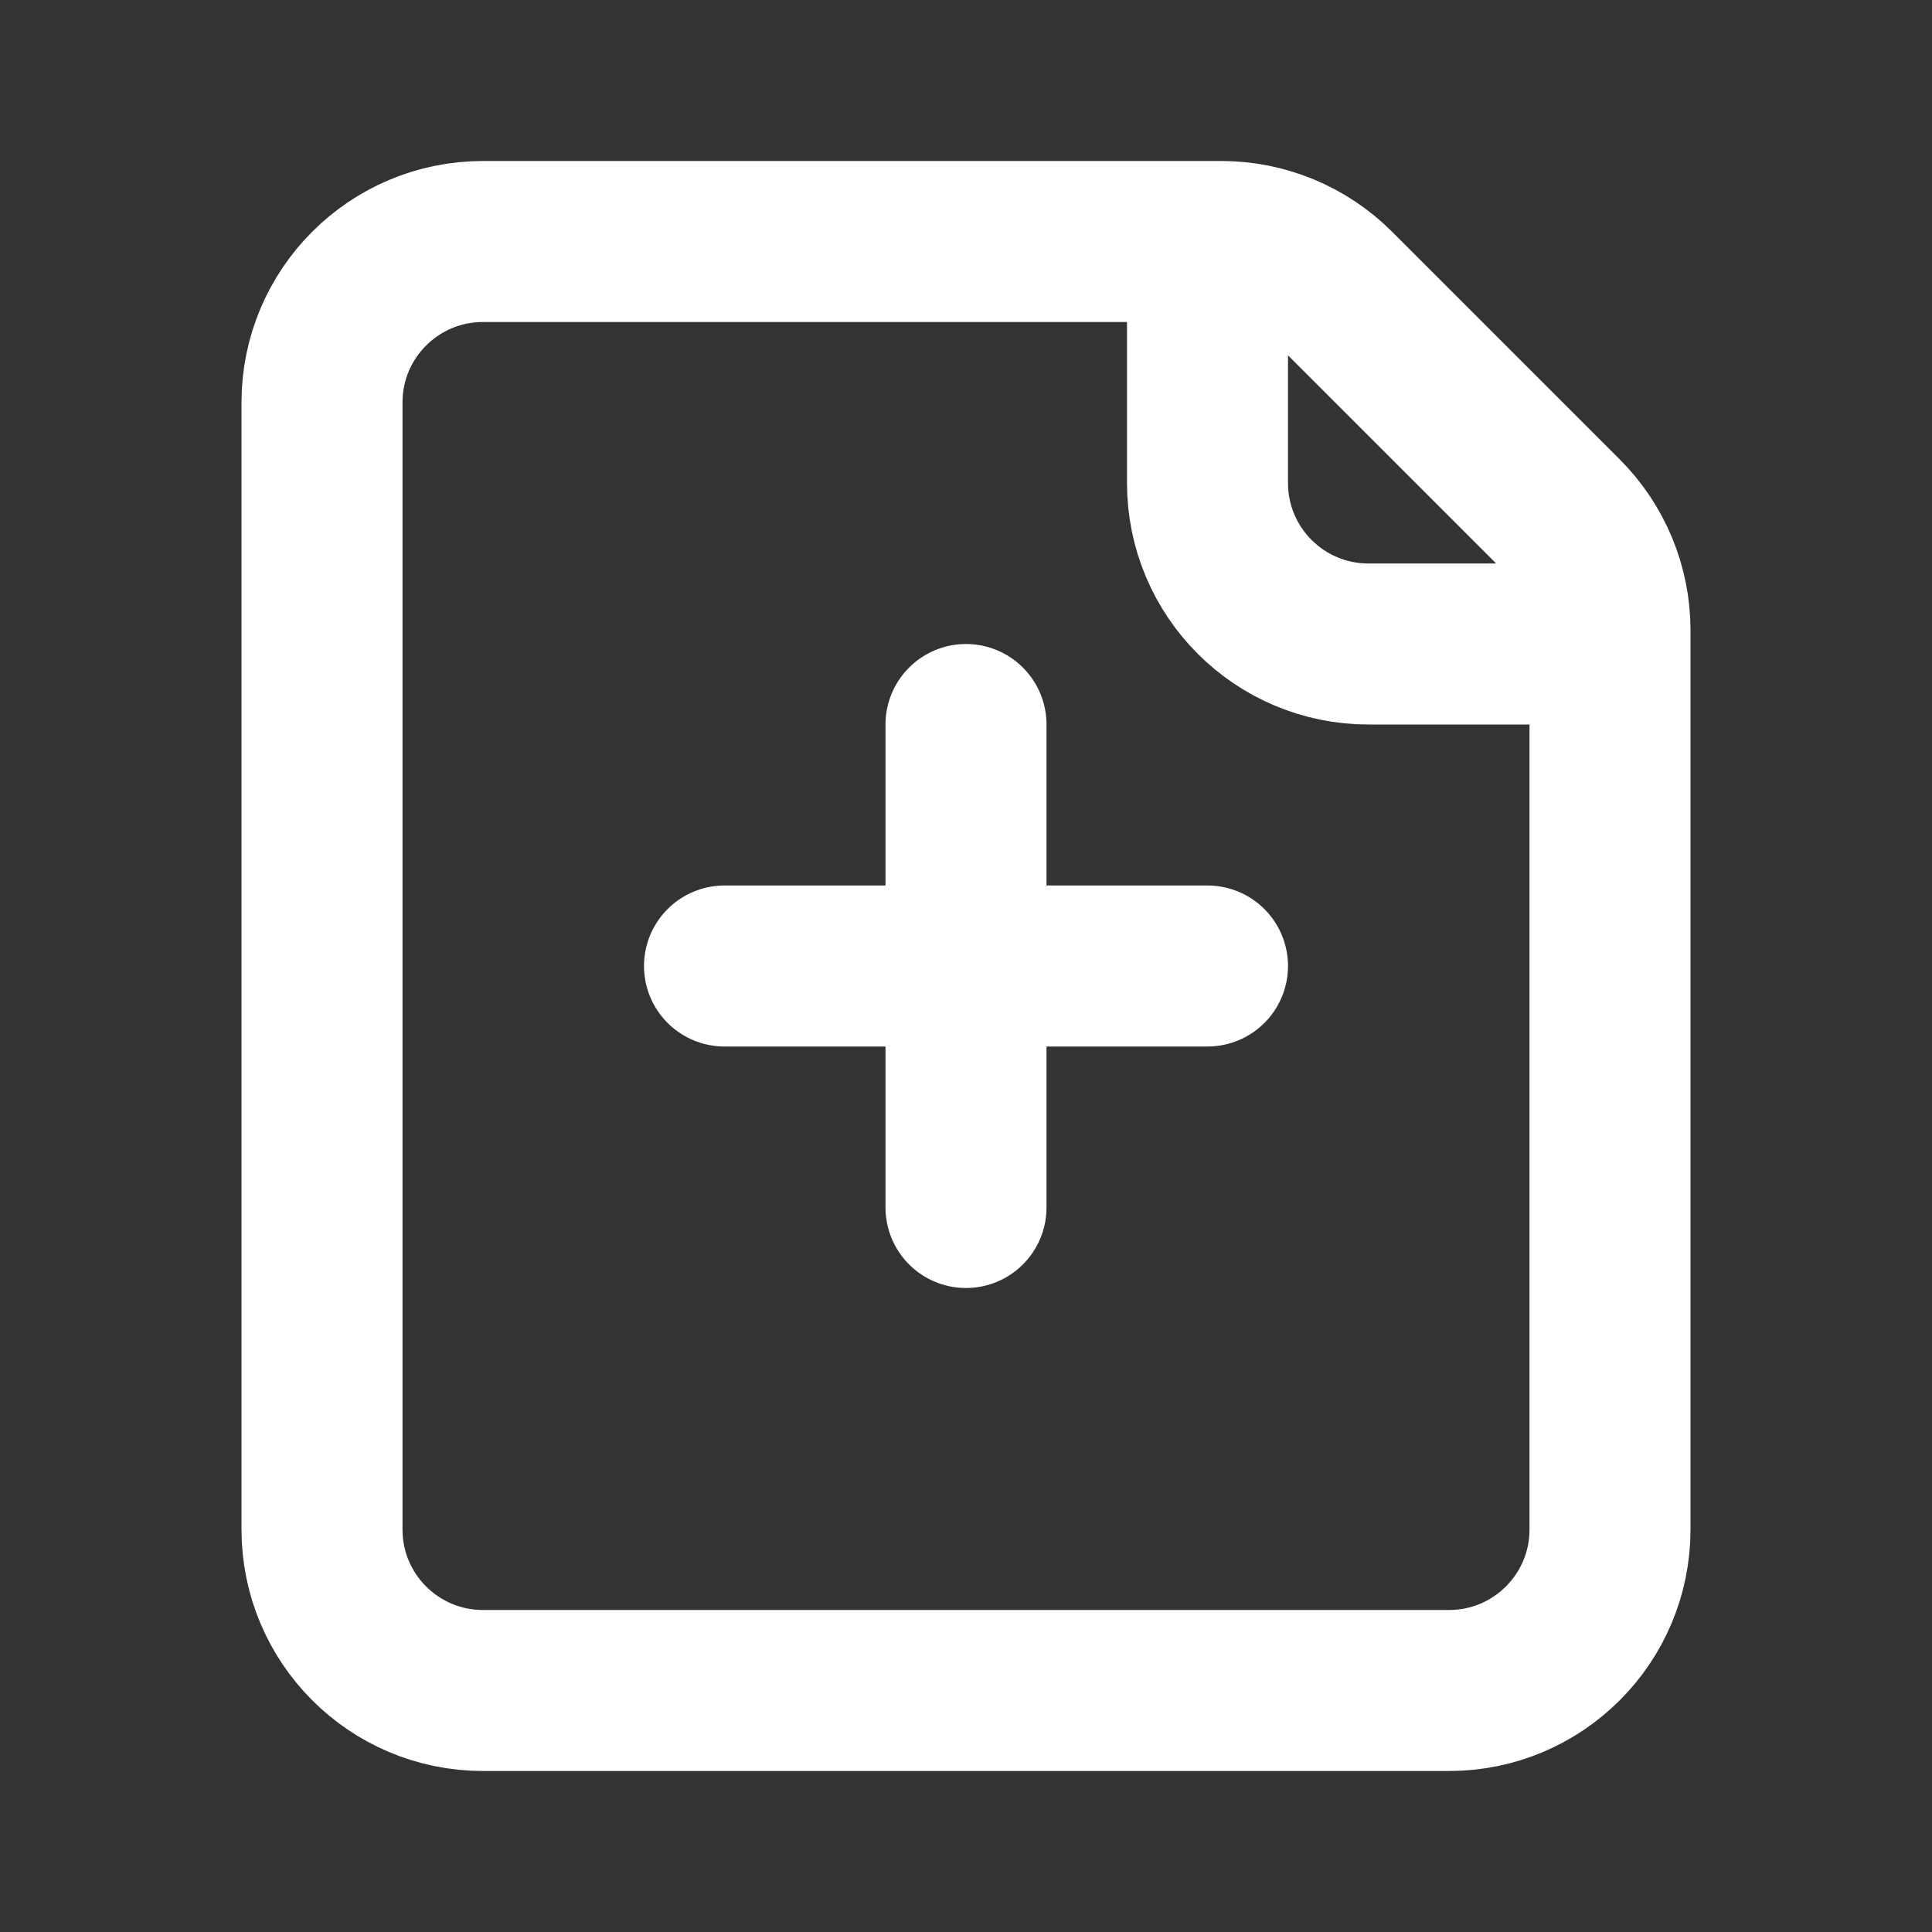 <!DOCTYPE svg PUBLIC "-//W3C//DTD SVG 1.1//EN" "http://www.w3.org/Graphics/SVG/1.1/DTD/svg11.dtd">
<!-- Uploaded to: SVG Repo, www.svgrepo.com, Transformed by: SVG Repo Mixer Tools -->
<svg width="64px" height="64px" viewBox="0 0 24 24" version="1.1" xmlns="http://www.w3.org/2000/svg" xmlns:xlink="http://www.w3.org/1999/xlink" fill="#000000">
<rect x="0" y="0" width="24" height="24" fill="#333333" stroke="none"/>
<g id="SVGRepo_bgCarrier" stroke-width="0"/>
<g id="SVGRepo_tracerCarrier" stroke-linecap="round" stroke-linejoin="round"/>
<g id="SVGRepo_iconCarrier"> <title>File-New</title> <g id="Page-1" stroke="none" stroke-width="1" fill="none" fill-rule="evenodd"> <g id="File-New"> <rect id="Rectangle" fill-rule="nonzero" x="0" y="0" width="24" height="24"> </rect> <path d="M4,5 C4,3.895 4.895,3 6,3 L15.172,3 C15.702,3 16.211,3.211 16.586,3.586 L19.414,6.414 C19.789,6.789 20,7.298 20,7.828 L20,19 C20,20.105 19.105,21 18,21 L6,21 C4.895,21 4,20.105 4,19 L4,5 Z" id="Path" stroke="#ffffff" stroke-width="2" stroke-linecap="round"> </path> <path d="M15,4 L15,6 C15,7.105 15.895,8 17,8 L19,8" id="Path" stroke="#ffffff" stroke-width="2" stroke-linecap="round"> </path> <line x1="12" y1="9" x2="12" y2="15" id="Path" stroke="#ffffff" stroke-width="2" stroke-linecap="round"> </line> <line x1="9" y1="12" x2="15" y2="12" id="Path" stroke="#ffffff" stroke-width="2" stroke-linecap="round"> </line> </g> </g> </g>
</svg>